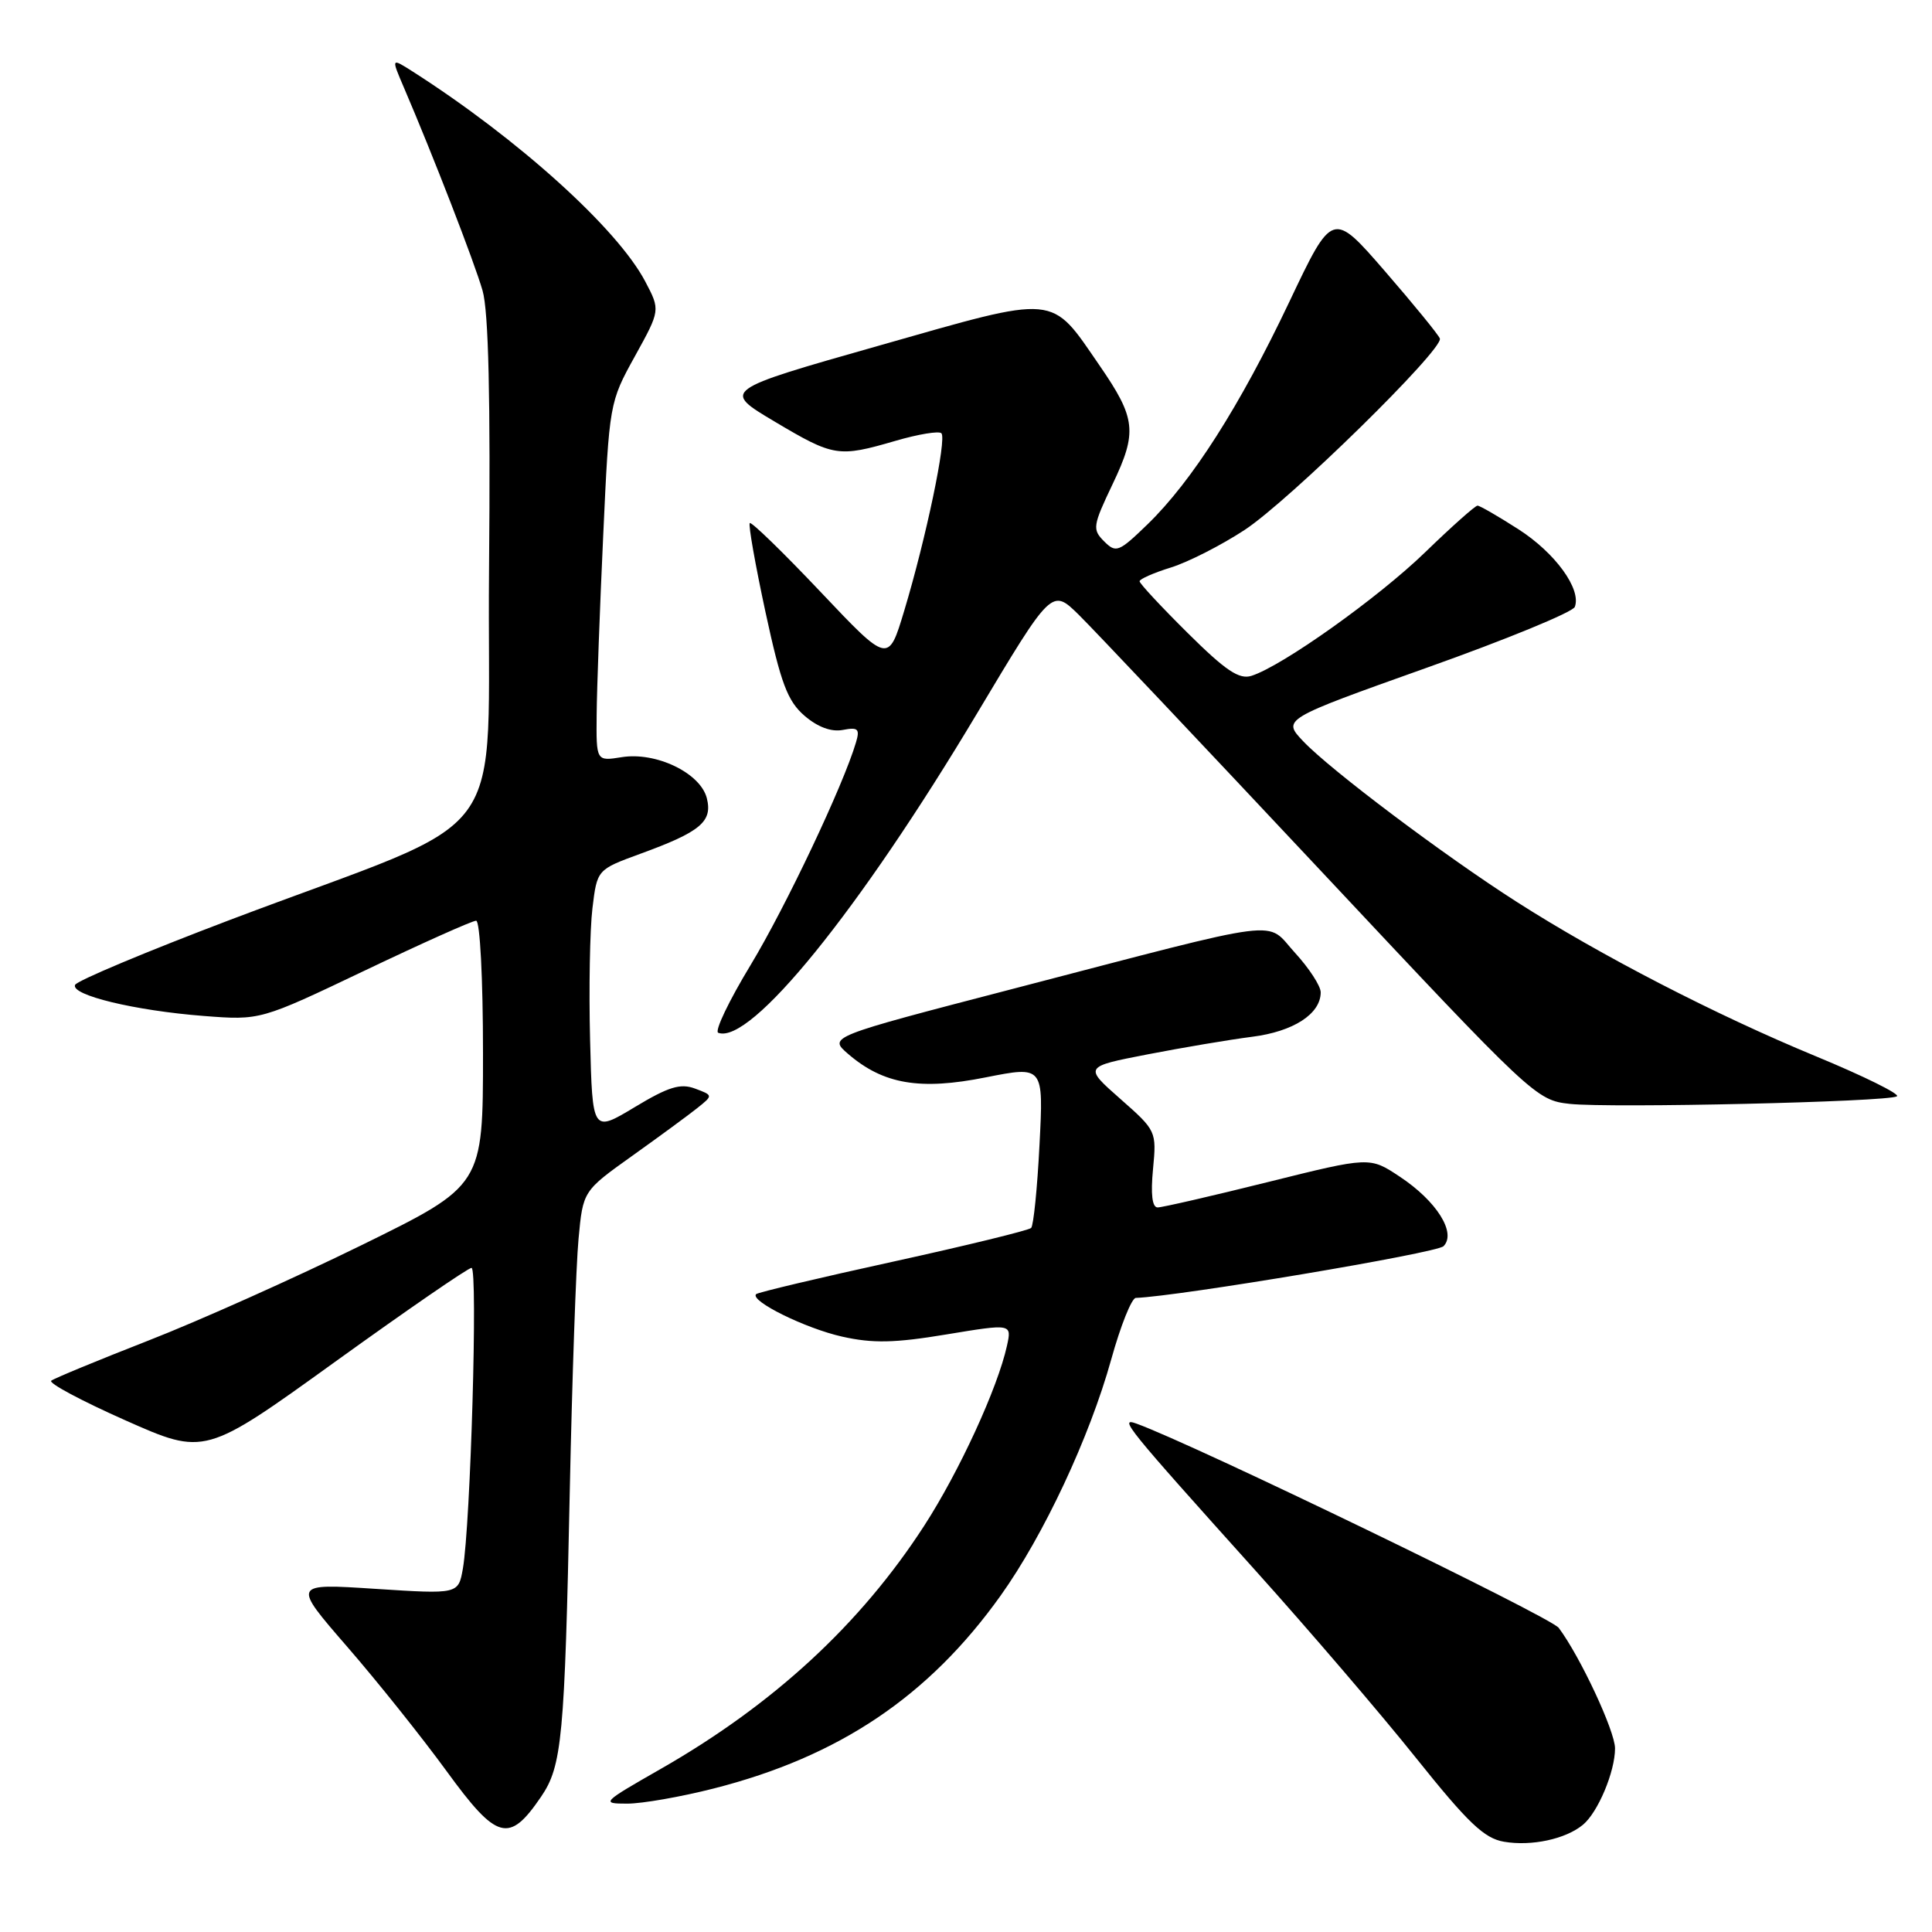 <?xml version="1.0" encoding="UTF-8" standalone="no"?>
<!DOCTYPE svg PUBLIC "-//W3C//DTD SVG 1.1//EN" "http://www.w3.org/Graphics/SVG/1.1/DTD/svg11.dtd" >
<svg xmlns="http://www.w3.org/2000/svg" xmlns:xlink="http://www.w3.org/1999/xlink" version="1.1" viewBox="0 0 256 256">
 <g >
 <path fill="currentColor"
d=" M 209.75 241.79 C 211.74 240.14 214.00 234.76 214.00 231.67 C 214.00 229.39 209.40 219.53 206.54 215.70 C 205.47 214.26 158.14 191.36 150.60 188.64 C 148.18 187.76 149.22 189.04 166.35 208.10 C 173.42 215.96 183.00 227.14 187.64 232.95 C 194.52 241.55 196.67 243.60 199.29 244.04 C 202.94 244.66 207.46 243.69 209.75 241.79 Z  M 71.68 238.10 C 74.48 234.01 74.82 230.32 75.50 197.50 C 75.81 182.65 76.33 167.64 76.66 164.15 C 77.25 157.81 77.25 157.81 83.78 153.15 C 87.37 150.59 91.25 147.74 92.40 146.82 C 94.50 145.14 94.50 145.14 92.09 144.24 C 90.16 143.52 88.58 144.00 84.09 146.71 C 78.50 150.07 78.50 150.07 78.19 137.79 C 78.02 131.03 78.16 123.19 78.50 120.36 C 79.12 115.23 79.12 115.23 84.82 113.14 C 92.81 110.23 94.44 108.88 93.66 105.77 C 92.82 102.43 86.93 99.59 82.37 100.33 C 79.00 100.87 79.00 100.87 79.06 94.69 C 79.09 91.28 79.48 80.59 79.93 70.92 C 80.73 53.47 80.76 53.29 84.12 47.22 C 87.50 41.10 87.50 41.10 85.50 37.30 C 81.80 30.27 68.65 18.40 54.67 9.47 C 51.83 7.66 51.83 7.66 53.51 11.58 C 57.34 20.50 62.87 34.76 63.94 38.50 C 64.74 41.26 65.00 52.74 64.80 75.47 C 64.46 113.23 68.78 107.38 30.45 121.90 C 19.43 126.08 10.20 129.95 9.95 130.50 C 9.34 131.85 17.85 133.91 27.00 134.62 C 34.50 135.20 34.50 135.20 48.34 128.60 C 55.95 124.97 62.58 122.00 63.09 122.00 C 63.60 122.00 64.00 129.63 64.00 139.54 C 64.00 157.09 64.00 157.09 47.89 165.00 C 39.02 169.35 26.31 175.04 19.64 177.64 C 12.96 180.25 7.18 182.64 6.79 182.95 C 6.40 183.27 10.82 185.63 16.61 188.20 C 27.15 192.88 27.15 192.88 44.41 180.44 C 53.90 173.60 62.04 168.00 62.48 168.00 C 63.34 168.00 62.35 202.09 61.33 207.87 C 60.73 211.24 60.73 211.24 49.73 210.53 C 38.73 209.81 38.73 209.81 45.97 218.16 C 49.96 222.75 55.90 230.19 59.18 234.69 C 65.86 243.86 67.45 244.30 71.68 238.10 Z  M 94.59 236.98 C 111.20 232.75 123.06 224.77 132.58 211.44 C 138.29 203.44 144.36 190.49 147.24 180.14 C 148.48 175.67 149.95 172.00 150.50 171.98 C 156.29 171.76 190.36 166.04 191.27 165.13 C 193.02 163.38 190.37 159.15 185.47 155.91 C 181.50 153.27 181.50 153.27 168.00 156.63 C 160.57 158.48 154.00 159.99 153.40 159.99 C 152.67 160.00 152.46 158.25 152.78 154.92 C 153.26 149.89 153.22 149.81 148.44 145.60 C 143.62 141.35 143.62 141.35 152.06 139.71 C 156.70 138.81 162.93 137.76 165.90 137.38 C 171.38 136.69 175.00 134.35 175.00 131.49 C 175.00 130.65 173.47 128.30 171.61 126.27 C 167.58 121.88 171.10 121.43 134.13 131.05 C 109.76 137.39 109.76 137.39 112.39 139.66 C 117.05 143.67 121.90 144.50 130.60 142.76 C 138.28 141.24 138.28 141.24 137.74 151.68 C 137.45 157.42 136.95 162.39 136.63 162.71 C 136.30 163.03 128.07 165.04 118.32 167.18 C 108.58 169.31 100.42 171.25 100.19 171.48 C 99.31 172.36 106.71 176.02 111.59 177.11 C 115.65 178.02 118.54 177.96 125.40 176.82 C 134.07 175.39 134.07 175.39 133.43 178.31 C 132.20 183.91 127.11 194.98 122.46 202.17 C 114.01 215.23 102.47 225.87 87.50 234.42 C 79.75 238.85 79.61 238.99 83.09 238.99 C 85.06 239.00 90.24 238.09 94.59 236.98 Z  M 251.35 145.27 C 251.82 144.99 246.97 142.59 240.56 139.94 C 227.36 134.49 212.04 126.58 201.00 119.52 C 191.36 113.36 176.30 102.03 172.70 98.24 C 169.91 95.30 169.91 95.30 189.05 88.48 C 199.58 84.74 208.40 81.11 208.67 80.42 C 209.57 78.07 206.08 73.26 201.20 70.13 C 198.52 68.41 196.08 67.00 195.78 67.00 C 195.47 67.00 192.36 69.77 188.86 73.16 C 182.61 79.22 169.90 88.26 165.83 89.55 C 164.20 90.07 162.41 88.87 157.38 83.88 C 153.87 80.40 151.00 77.32 151.00 77.02 C 151.00 76.73 152.87 75.90 155.17 75.19 C 157.46 74.47 161.84 72.24 164.92 70.22 C 170.84 66.33 191.27 46.30 190.79 44.86 C 190.63 44.39 187.37 40.39 183.54 35.97 C 176.57 27.93 176.57 27.93 170.84 40.00 C 164.29 53.80 157.95 63.75 152.07 69.46 C 148.24 73.17 147.88 73.31 146.30 71.73 C 144.72 70.15 144.79 69.68 147.44 64.12 C 150.72 57.25 150.52 55.43 145.71 48.45 C 139.12 38.88 140.37 39.00 116.50 45.79 C 95.66 51.71 95.66 51.71 102.64 55.86 C 110.50 60.53 111.07 60.62 118.67 58.41 C 121.68 57.53 124.42 57.08 124.74 57.41 C 125.47 58.13 122.70 71.35 119.81 80.94 C 117.71 87.92 117.71 87.92 108.73 78.43 C 103.78 73.20 99.56 69.10 99.35 69.31 C 99.14 69.52 100.08 74.83 101.43 81.10 C 103.48 90.58 104.35 92.89 106.60 94.84 C 108.36 96.35 110.15 97.01 111.68 96.72 C 113.70 96.33 113.96 96.58 113.42 98.38 C 111.74 104.07 104.11 120.17 99.46 127.87 C 96.58 132.62 94.65 136.66 95.17 136.85 C 99.44 138.45 113.83 120.69 129.44 94.57 C 139.37 77.96 139.37 77.96 142.94 81.46 C 144.90 83.39 159.32 98.65 175.00 115.37 C 203.12 145.37 203.56 145.78 208.00 146.27 C 213.39 146.85 250.14 146.01 251.35 145.27 Z "/>
</g>
</svg>